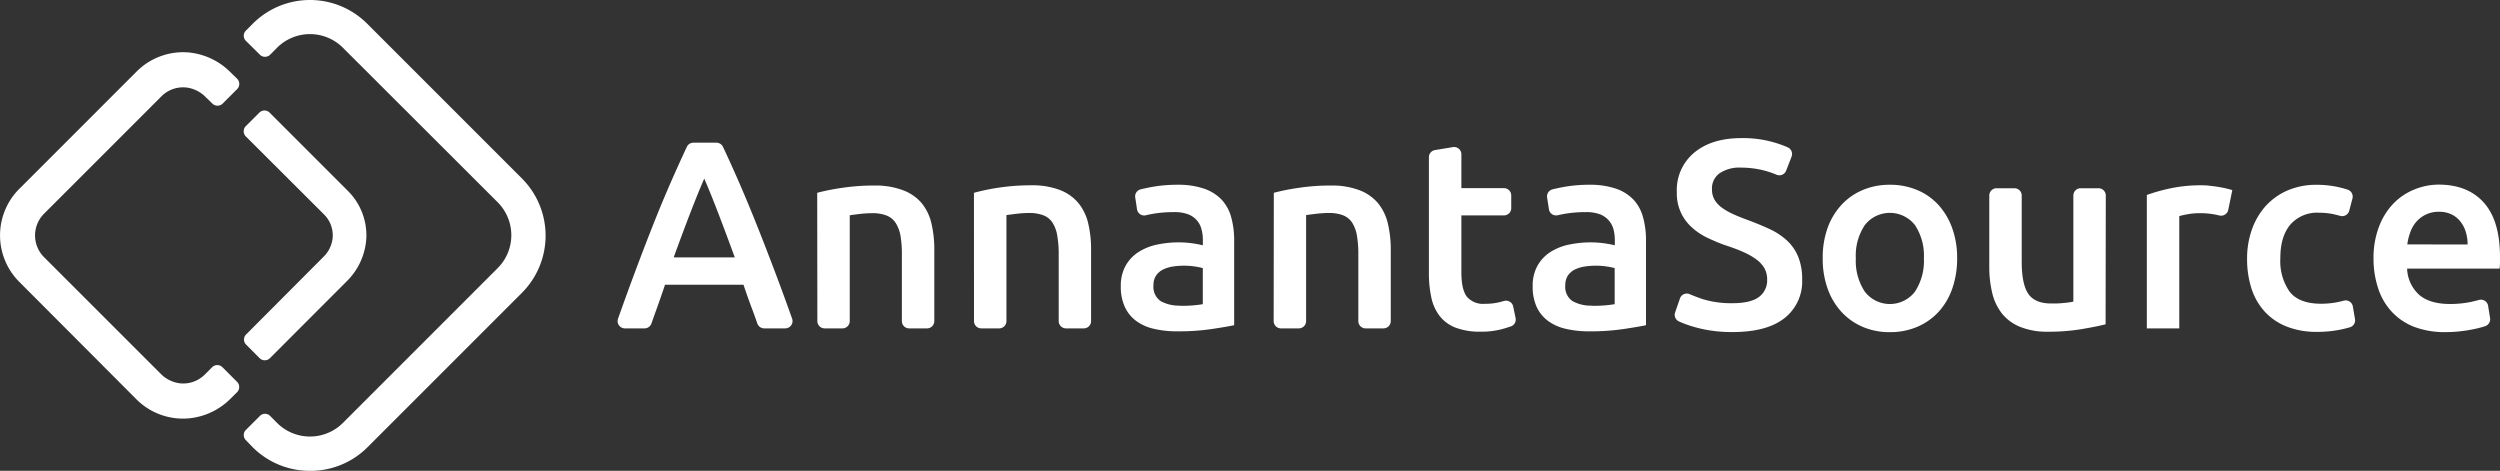 <svg xmlns="http://www.w3.org/2000/svg" viewBox="0 0 516.48 97.27"><rect x="0" y="0" width="516.48" height="97.27" fill="#333333" stroke="none"/><defs><style>.cls-1{fill:#fff;}</style></defs><g id="Layer_2" data-name="Layer 2"><g id="Layer_1-2" data-name="Layer 1"><path class="cls-1" d="M157.88,67.84a1.51,1.51,0,0,1-1.42-1q-.6-1.75-1.26-3.48c-.55-1.48-1.09-3-1.6-4.54H137.39q-.78,2.32-1.58,4.57-.63,1.74-1.23,3.45a1.5,1.5,0,0,1-1.42,1h-4.07a1.5,1.5,0,0,1-1.41-2q1.77-5,3.39-9.34,1.94-5.2,3.78-9.86t3.68-8.86q1.64-3.75,3.36-7.43a1.5,1.5,0,0,1,1.36-.87H148a1.51,1.51,0,0,1,1.37.87q1.72,3.67,3.36,7.43,1.83,4.22,3.68,8.86t3.82,9.86q1.64,4.34,3.42,9.34a1.51,1.51,0,0,1-1.42,2ZM145.49,36.9q-1.28,2.94-2.9,7.14t-3.41,9.13H151.8Q150,48.25,148.37,44T145.49,36.9Z"/><path class="cls-1" d="M168.83,39.83a44.3,44.3,0,0,1,5-1,43.78,43.78,0,0,1,6.87-.5,15.9,15.9,0,0,1,5.92,1A9.26,9.26,0,0,1,190.44,42a10.36,10.36,0,0,1,2,4.21,23.35,23.35,0,0,1,.58,5.4V66.34a1.5,1.5,0,0,1-1.5,1.5h-3.7a1.5,1.5,0,0,1-1.5-1.5V52.62a22.34,22.34,0,0,0-.3-4A7.21,7.21,0,0,0,185,46a4,4,0,0,0-1.88-1.49,8.07,8.07,0,0,0-2.91-.47,22.63,22.63,0,0,0-2.66.17c-.92.11-1.6.2-2,.27V66.34a1.5,1.5,0,0,1-1.5,1.5h-3.69a1.5,1.5,0,0,1-1.5-1.5Z"/><path class="cls-1" d="M201.21,39.83a45.37,45.37,0,0,1,11.9-1.55,15.92,15.92,0,0,1,5.93,1A9.33,9.33,0,0,1,222.83,42a10.48,10.48,0,0,1,2,4.21,23.35,23.35,0,0,1,.58,5.4V66.34a1.5,1.5,0,0,1-1.5,1.5h-3.69a1.5,1.5,0,0,1-1.5-1.5V52.62a22.24,22.24,0,0,0-.31-4,6.88,6.88,0,0,0-1-2.66,3.92,3.92,0,0,0-1.88-1.49,8,8,0,0,0-2.9-.47,22.5,22.5,0,0,0-2.66.17c-.92.11-1.61.2-2.05.27V66.34a1.5,1.5,0,0,1-1.5,1.5h-3.7a1.5,1.5,0,0,1-1.5-1.5Z"/><path class="cls-1" d="M243.23,38.17a16.47,16.47,0,0,1,5.59.83,9,9,0,0,1,3.63,2.33A8.73,8.73,0,0,1,254.39,45a18.07,18.07,0,0,1,.58,4.68V67.18c-1,.22-2.6.49-4.68.8a47,47,0,0,1-7.06.47,20.7,20.7,0,0,1-4.76-.5,9.89,9.89,0,0,1-3.68-1.6,7.54,7.54,0,0,1-2.38-2.88,9.87,9.87,0,0,1-.86-4.37,8.4,8.4,0,0,1,1-4.21,7.92,7.92,0,0,1,2.63-2.8A11.47,11.47,0,0,1,239,50.54a21.93,21.93,0,0,1,4.57-.47,21,21,0,0,1,4.93.61v-1.1a8.44,8.44,0,0,0-.28-2.22,4.46,4.46,0,0,0-2.79-3.1,8.07,8.07,0,0,0-2.86-.44,25.5,25.5,0,0,0-4.26.33c-.57.1-1.1.2-1.57.32a1.5,1.5,0,0,1-1.84-1.23l-.37-2.44a1.49,1.49,0,0,1,1.11-1.68q1-.25,2.4-.51A29.47,29.47,0,0,1,243.23,38.17Zm.55,25a25.11,25.11,0,0,0,4.71-.33V55.39a13.3,13.3,0,0,0-1.61-.33,14.94,14.94,0,0,0-2.32-.17,15.46,15.46,0,0,0-2.24.17,7.11,7.11,0,0,0-2,.6,3.81,3.81,0,0,0-1.47,1.25,3.48,3.48,0,0,0-.55,2,3.56,3.56,0,0,0,1.49,3.3A7.82,7.82,0,0,0,243.78,63.14Z"/><path class="cls-1" d="M263.16,39.83a44.06,44.06,0,0,1,5-1,43.56,43.56,0,0,1,6.86-.5,15.87,15.87,0,0,1,5.92,1,9.3,9.3,0,0,1,3.8,2.71,10.48,10.48,0,0,1,2,4.21,23.35,23.35,0,0,1,.58,5.4V66.34a1.5,1.5,0,0,1-1.5,1.5h-3.7a1.5,1.5,0,0,1-1.5-1.5V52.62a22.34,22.34,0,0,0-.3-4,7.21,7.21,0,0,0-1-2.66,4,4,0,0,0-1.88-1.49,8,8,0,0,0-2.91-.47,22.33,22.33,0,0,0-2.65.17c-.93.11-1.61.2-2.05.27V66.34a1.5,1.5,0,0,1-1.5,1.5h-3.7a1.5,1.5,0,0,1-1.5-1.5Z"/><path class="cls-1" d="M296.47,31l3.69-.61a1.51,1.51,0,0,1,1.75,1.48v7h8.8a1.5,1.5,0,0,1,1.5,1.5V43a1.5,1.5,0,0,1-1.5,1.5h-8.8V56.27q0,3.49,1.11,5a4.39,4.39,0,0,0,3.76,1.49,12.19,12.19,0,0,0,3.24-.39l.68-.19a1.51,1.51,0,0,1,1.91,1.13l.5,2.4a1.5,1.5,0,0,1-1,1.73c-.53.18-1.13.37-1.79.55a16.65,16.65,0,0,1-4.43.53,14.09,14.09,0,0,1-5.18-.83,7.7,7.7,0,0,1-3.29-2.41,9.37,9.37,0,0,1-1.72-3.82,23.82,23.82,0,0,1-.5-5.12V32.53A1.5,1.5,0,0,1,296.47,31Z"/><path class="cls-1" d="M328.32,38.17a16.51,16.51,0,0,1,5.59.83,9,9,0,0,1,3.63,2.33A8.6,8.6,0,0,1,339.47,45a17.64,17.64,0,0,1,.58,4.68V67.18c-1,.22-2.59.49-4.67.8a47,47,0,0,1-7.06.47,20.7,20.7,0,0,1-4.76-.5,9.89,9.89,0,0,1-3.68-1.6,7.65,7.65,0,0,1-2.39-2.88,10,10,0,0,1-.85-4.37,8.4,8.4,0,0,1,1-4.21,8,8,0,0,1,2.62-2.8,11.53,11.53,0,0,1,3.85-1.55,21.93,21.93,0,0,1,4.57-.47,21,21,0,0,1,2.32.14,21.61,21.61,0,0,1,2.61.47v-1.1a8.88,8.88,0,0,0-.28-2.22,4.63,4.63,0,0,0-1-1.85,4.52,4.52,0,0,0-1.83-1.25,8,8,0,0,0-2.85-.44,25.42,25.42,0,0,0-4.26.33c-.57.1-1.1.2-1.58.32A1.5,1.5,0,0,1,320,43.24l-.38-2.44a1.5,1.5,0,0,1,1.11-1.68q1-.25,2.4-.51A29.67,29.67,0,0,1,328.32,38.17Zm.55,25a25.11,25.11,0,0,0,4.71-.33V55.39a13.3,13.3,0,0,0-1.61-.33,15,15,0,0,0-2.32-.17,15.71,15.71,0,0,0-2.25.17,7.14,7.14,0,0,0-2,.6,3.81,3.81,0,0,0-1.47,1.25,3.48,3.48,0,0,0-.55,2,3.54,3.54,0,0,0,1.49,3.3A7.8,7.8,0,0,0,328.87,63.14Z"/><path class="cls-1" d="M357.88,62.64q3.76,0,5.48-1.27a4.24,4.24,0,0,0,1.72-3.6,4.71,4.71,0,0,0-.58-2.38,6,6,0,0,0-1.66-1.8,14.25,14.25,0,0,0-2.63-1.5c-1-.46-2.22-.91-3.55-1.35s-2.61-1-3.85-1.58A12.93,12.93,0,0,1,349.55,47a9.32,9.32,0,0,1-3.13-7.31,10,10,0,0,1,3.6-8.16q3.6-3,9.8-3a23,23,0,0,1,9.49,1.9,1.51,1.51,0,0,1,.82,1.92L369,35.26a1.5,1.5,0,0,1-2,.83,17.72,17.72,0,0,0-2.72-.91,19.16,19.16,0,0,0-4.62-.55,7.31,7.31,0,0,0-4.4,1.16,3.82,3.82,0,0,0-1.58,3.27,4.29,4.29,0,0,0,.52,2.18,5.38,5.38,0,0,0,1.5,1.64A13.06,13.06,0,0,0,358,44.21c.87.4,1.82.79,2.85,1.16,1.81.66,3.42,1.34,4.84,2a13.69,13.69,0,0,1,3.6,2.43,9.46,9.46,0,0,1,2.24,3.33,12.19,12.19,0,0,1,.78,4.62,9.6,9.6,0,0,1-3.68,8c-2.46,1.91-6,2.85-10.77,2.85a29,29,0,0,1-4.35-.3,26.19,26.19,0,0,1-3.48-.75,22.6,22.6,0,0,1-2.63-.91l-.55-.24a1.5,1.5,0,0,1-.78-1.87l1-2.88a1.49,1.49,0,0,1,2-.88c.75.33,1.62.65,2.6,1A20.11,20.11,0,0,0,357.88,62.64Z"/><path class="cls-1" d="M404.33,53.34a18.85,18.85,0,0,1-1,6.26,13.9,13.9,0,0,1-2.82,4.81,12.77,12.77,0,0,1-4.4,3.1,14.21,14.21,0,0,1-5.68,1.11,14,14,0,0,1-5.65-1.11,12.85,12.85,0,0,1-4.37-3.1,14.12,14.12,0,0,1-2.85-4.81,18.35,18.35,0,0,1-1-6.26,18.09,18.09,0,0,1,1-6.23,14,14,0,0,1,2.88-4.79,12.62,12.62,0,0,1,4.4-3.07,14.18,14.18,0,0,1,5.59-1.08,14.4,14.4,0,0,1,5.62,1.08,12.35,12.35,0,0,1,4.4,3.07,14.22,14.22,0,0,1,2.85,4.79A18.09,18.09,0,0,1,404.33,53.34Zm-6.87,0a11.35,11.35,0,0,0-1.85-6.84,6.57,6.57,0,0,0-10.35,0,11.28,11.28,0,0,0-1.86,6.84,11.5,11.5,0,0,0,1.86,6.92,6.53,6.53,0,0,0,10.35,0A11.57,11.57,0,0,0,397.46,53.34Z"/><path class="cls-1" d="M435,67q-2,.5-5,1a40.93,40.93,0,0,1-6.81.53,14.89,14.89,0,0,1-5.84-1,9.26,9.26,0,0,1-3.77-2.77,10.94,10.94,0,0,1-2-4.23,22.76,22.76,0,0,1-.61-5.4V40.39a1.51,1.51,0,0,1,1.51-1.5h3.69a1.5,1.5,0,0,1,1.5,1.5V54.06q0,4.65,1.36,6.64t4.73,2c.81,0,1.67,0,2.58-.11a14.77,14.77,0,0,0,2-.28V40.39a1.5,1.5,0,0,1,1.5-1.5h3.7a1.5,1.5,0,0,1,1.5,1.5Z"/><path class="cls-1" d="M460.34,43.36a1.51,1.51,0,0,1-1.82,1.16l-.8-.18a17.12,17.12,0,0,0-3.4-.3,13.29,13.29,0,0,0-2.36.22,14.43,14.43,0,0,0-1.74.39V67.84h-6.7V40.28a36.24,36.24,0,0,1,4.84-1.36,29.87,29.87,0,0,1,6.45-.64c.45,0,1,0,1.55.08s1.19.13,1.78.23,1.16.2,1.71.33,1,.25,1.33.36Z"/><path class="cls-1" d="M464.23,53.4a17.87,17.87,0,0,1,1-6,14.56,14.56,0,0,1,2.85-4.85,13.19,13.19,0,0,1,4.52-3.21,14.82,14.82,0,0,1,6-1.16,20.38,20.38,0,0,1,6.41,1A1.52,1.52,0,0,1,486,41l-.68,2.58a1.5,1.5,0,0,1-1.9,1l-1.14-.29a14.3,14.3,0,0,0-3.13-.34,7.34,7.34,0,0,0-6,2.47q-2.06,2.46-2.05,6.95A11,11,0,0,0,473,60.23q1.94,2.52,6.53,2.52a17.37,17.37,0,0,0,3.38-.33c.46-.09.9-.2,1.31-.31a1.5,1.5,0,0,1,1.86,1.2l.44,2.61a1.49,1.49,0,0,1-1,1.68c-.6.18-1.31.36-2.13.52a23.5,23.5,0,0,1-4.62.44,16.68,16.68,0,0,1-6.45-1.13,12.23,12.23,0,0,1-4.54-3.16,13,13,0,0,1-2.69-4.81A20,20,0,0,1,464.23,53.4Z"/><path class="cls-1" d="M490.35,53.51a18.12,18.12,0,0,1,1.14-6.7,14,14,0,0,1,3-4.79,12.56,12.56,0,0,1,4.31-2.88,13.34,13.34,0,0,1,5-1q6,0,9.33,3.71T516.48,53c0,.37,0,.79,0,1.25s-.05.87-.09,1.24h-19.1a7.64,7.64,0,0,0,2.47,5.4q2.19,1.9,6.34,1.91a21.11,21.11,0,0,0,4.45-.44c.58-.13,1.1-.26,1.57-.39a1.5,1.5,0,0,1,1.9,1.2l.41,2.54a1.51,1.51,0,0,1-1,1.67l-.32.1a21,21,0,0,1-2.21.55c-.83.17-1.73.31-2.69.42a25.77,25.77,0,0,1-2.93.16,17.74,17.74,0,0,1-6.65-1.13A12.42,12.42,0,0,1,494,64.27a12.94,12.94,0,0,1-2.71-4.76A19.41,19.41,0,0,1,490.35,53.51Zm19.44-3a8.72,8.72,0,0,0-.39-2.63,6.37,6.37,0,0,0-1.14-2.16,5.24,5.24,0,0,0-1.82-1.44,5.85,5.85,0,0,0-2.58-.53,6.11,6.11,0,0,0-2.71.58,6.33,6.33,0,0,0-2,1.53A6.78,6.78,0,0,0,497.94,48a11.33,11.33,0,0,0-.61,2.49Z"/><path class="cls-1" d="M64,97.27a16.67,16.67,0,0,1-11.8-4.88L50.8,90.94a1.49,1.49,0,0,1,0-2.12l2.89-2.89a1.49,1.49,0,0,1,2.12,0l1.44,1.45a9.62,9.62,0,0,0,13.58,0l32-32a9.62,9.62,0,0,0,0-13.58l-32-31.95a9.62,9.62,0,0,0-13.58,0l-1.44,1.45a1.51,1.51,0,0,1-2.12,0L50.8,8.44a1.48,1.48,0,0,1,0-2.11l1.44-1.45a16.7,16.7,0,0,1,23.6,0l32,32a16.72,16.72,0,0,1,0,23.6l-32,32A16.63,16.63,0,0,1,64,97.27Z"/><path class="cls-1" d="M39.18,86.41a13.57,13.57,0,0,1-11-3.92L4,58.25A13.6,13.6,0,0,1,4,39L28.22,14.78a13.57,13.57,0,0,1,11-3.92A14.07,14.07,0,0,1,47.69,15L49,16.28a1.51,1.51,0,0,1,0,2.12l-3,3a1.51,1.51,0,0,1-2.12,0L42.5,20.07a6.69,6.69,0,0,0-4.08-2,6.32,6.32,0,0,0-5.07,1.83L9.11,44.14a6.35,6.35,0,0,0,0,9L33.18,77.2a6.69,6.69,0,0,0,4.08,2,6.31,6.31,0,0,0,5.07-1.84l1.5-1.5a1.51,1.51,0,0,1,2.12,0l3,3A1.51,1.51,0,0,1,49,81l-1.27,1.26A14,14,0,0,1,39.18,86.41Z"/><path class="cls-1" d="M53.64,74l-2.79-2.8a1.48,1.48,0,0,1,0-2.11l15.95-16a6.34,6.34,0,0,0,1.92-3.91A6.07,6.07,0,0,0,67,44.36L50.78,28.18a1.51,1.51,0,0,1,0-2.12l2.8-2.79a1.49,1.49,0,0,1,2.12,0L71.88,39.45A12.93,12.93,0,0,1,75.69,49a13.55,13.55,0,0,1-4.09,9.14L55.76,74A1.51,1.51,0,0,1,53.64,74Z"/></g></g></svg>